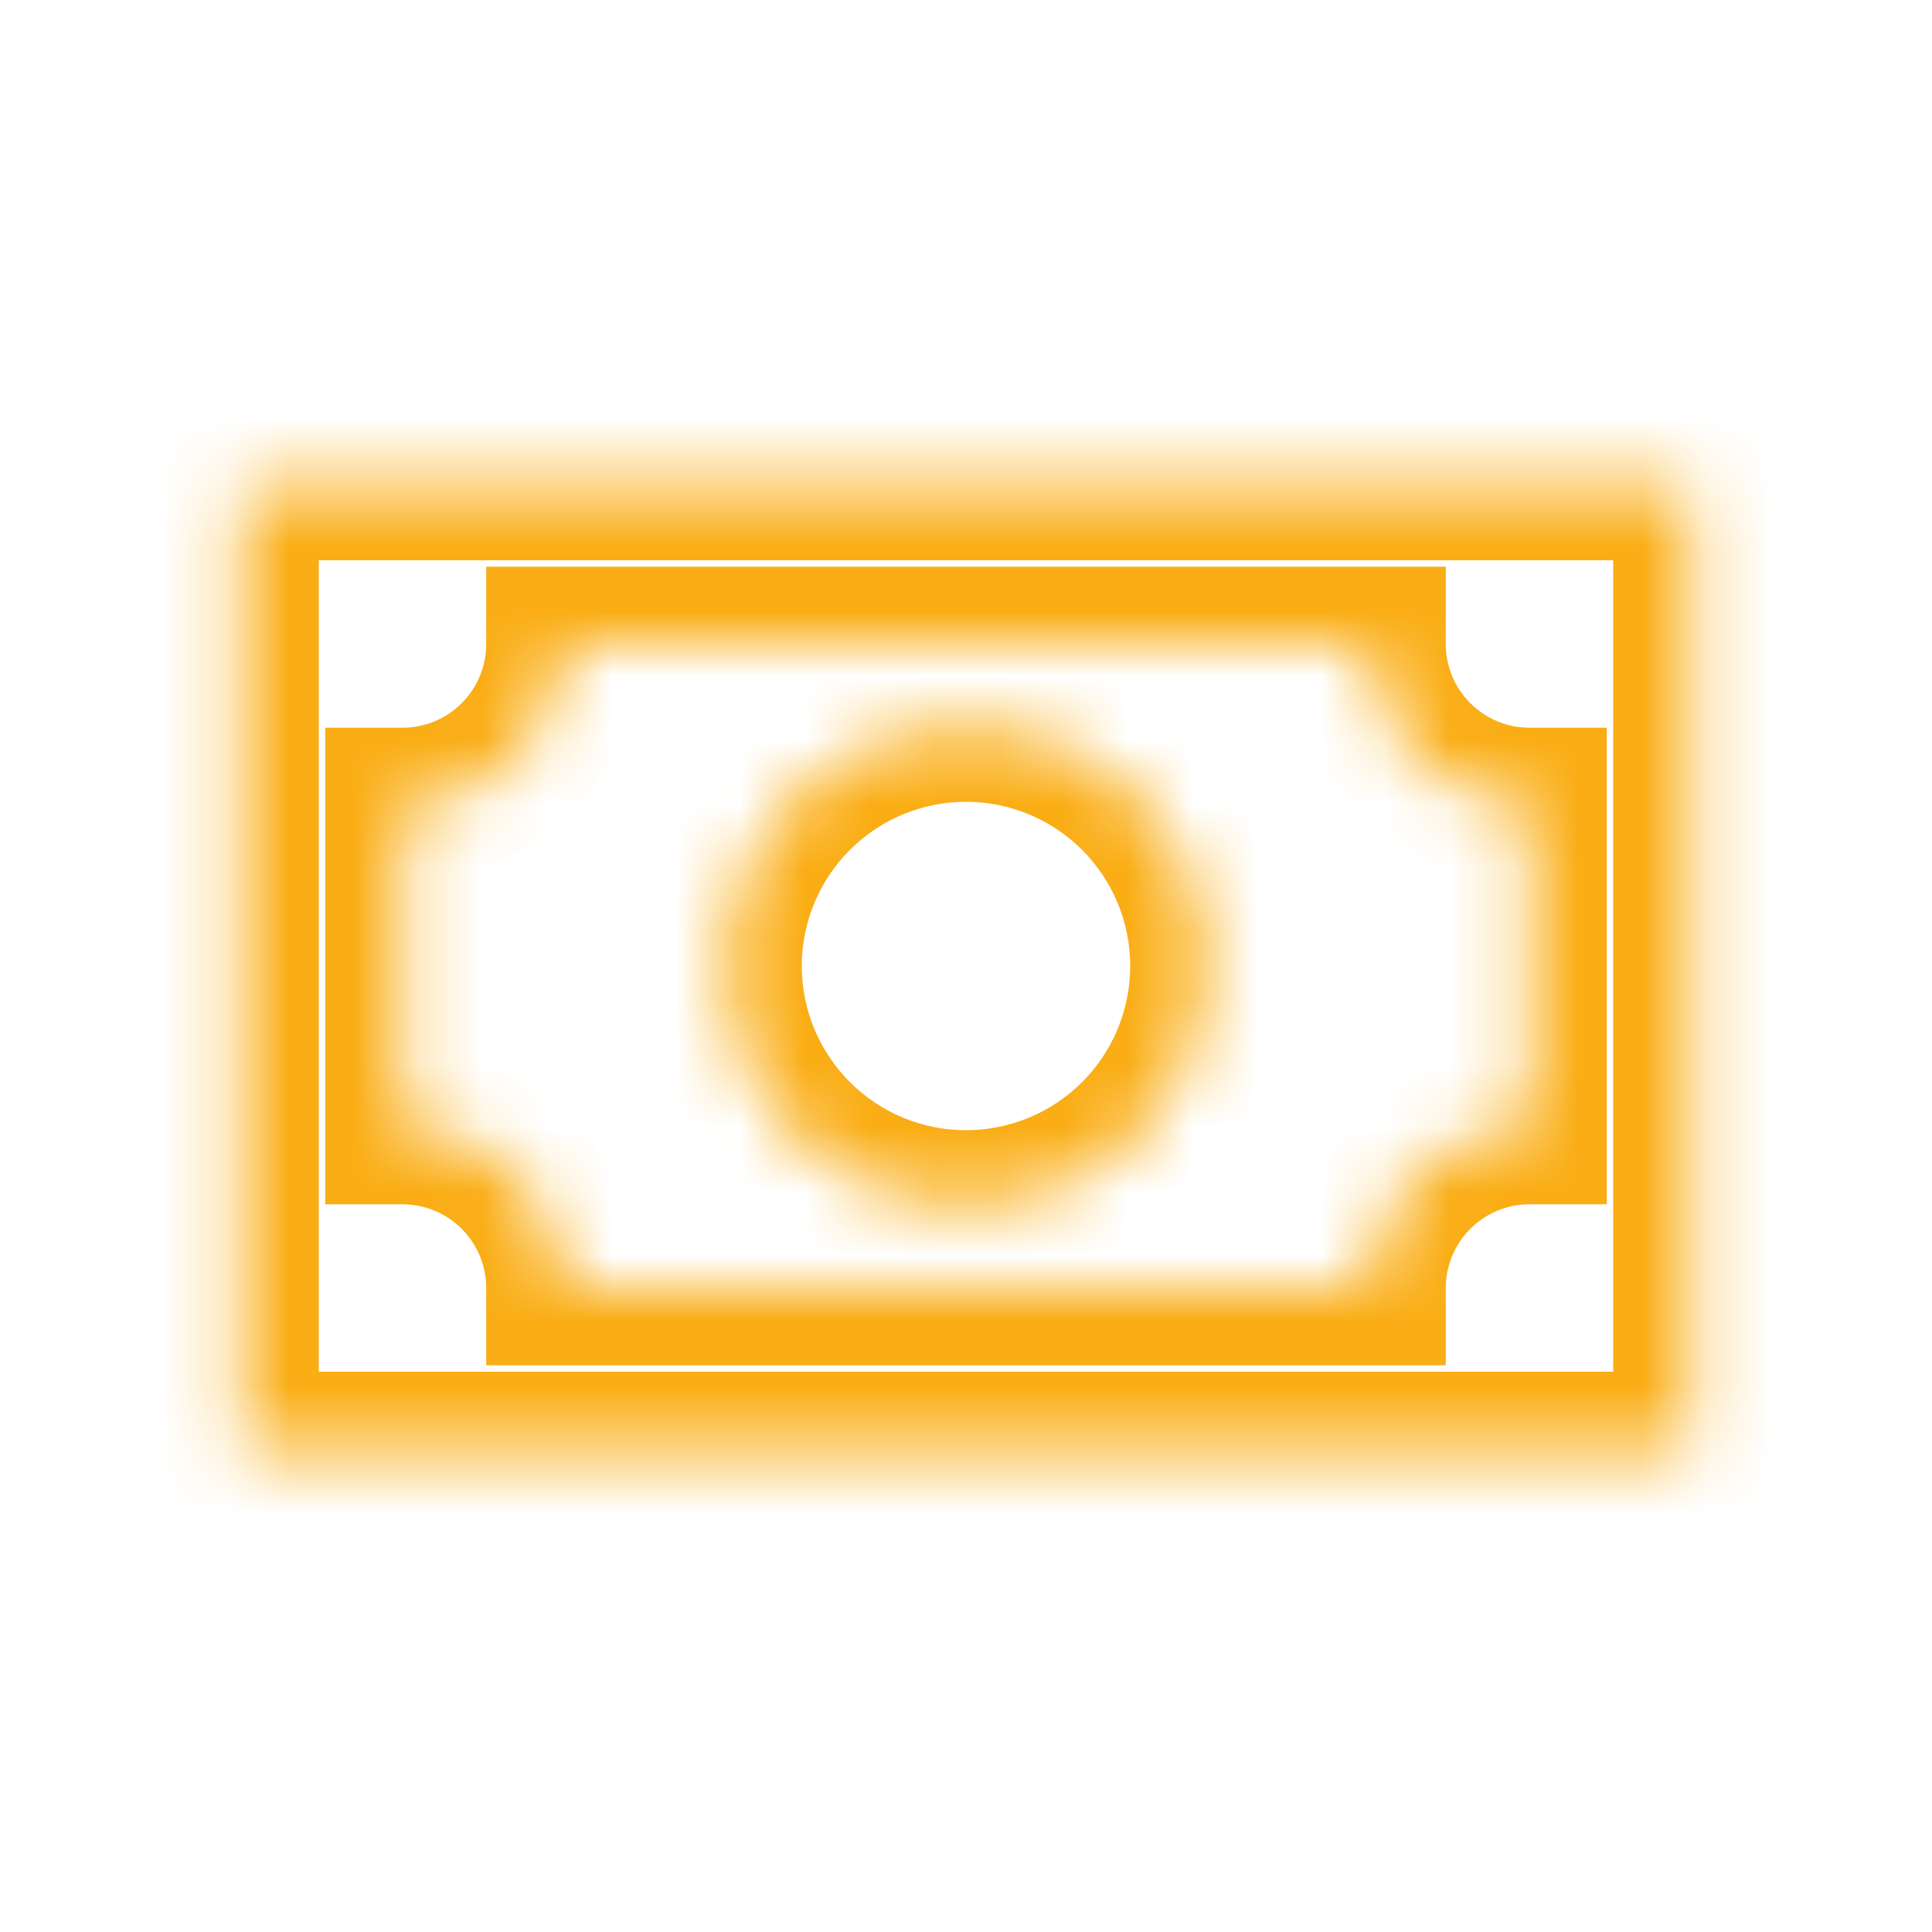 <svg width="30" height="30" viewBox="0 0 30 30" fill="none" xmlns="http://www.w3.org/2000/svg">
<mask id="path-1-inside-1_1461_551" fill="white">
<path d="M3.75 7.5H26.25V22.5H3.75V7.5ZM15 11.25C15.995 11.25 16.948 11.645 17.652 12.348C18.355 13.052 18.75 14.005 18.75 15C18.75 15.995 18.355 16.948 17.652 17.652C16.948 18.355 15.995 18.75 15 18.75C14.005 18.75 13.052 18.355 12.348 17.652C11.645 16.948 11.25 15.995 11.25 15C11.25 14.005 11.645 13.052 12.348 12.348C13.052 11.645 14.005 11.25 15 11.25ZM8.75 10C8.75 10.663 8.487 11.299 8.018 11.768C7.549 12.237 6.913 12.5 6.25 12.5V17.5C6.913 17.5 7.549 17.763 8.018 18.232C8.487 18.701 8.75 19.337 8.75 20H21.25C21.25 19.337 21.513 18.701 21.982 18.232C22.451 17.763 23.087 17.5 23.75 17.5V12.5C23.087 12.5 22.451 12.237 21.982 11.768C21.513 11.299 21.25 10.663 21.25 10H8.75Z"/>
</mask>
<path d="M3.75 7.5V6.3H2.55V7.5H3.75ZM26.25 7.5H27.45V6.3H26.25V7.5ZM26.25 22.5V23.7H27.45V22.5H26.25ZM3.75 22.5H2.55V23.7H3.75V22.5ZM8.75 10V8.8H7.55V10H8.75ZM6.25 12.5V11.3H5.05V12.5H6.25ZM6.25 17.5H5.05V18.7H6.25V17.5ZM8.75 20H7.55V21.2H8.75V20ZM21.25 20V21.2H22.45V20H21.25ZM23.75 17.5V18.7H24.95V17.5H23.75ZM23.75 12.5H24.95V11.3H23.75V12.5ZM21.25 10H22.45V8.8H21.25V10ZM3.75 8.7H26.25V6.3H3.75V8.7ZM25.05 7.5V22.5H27.45V7.5H25.05ZM26.25 21.3H3.75V23.7H26.25V21.3ZM4.95 22.5V7.5H2.55V22.5H4.95ZM15 12.45C15.676 12.45 16.325 12.719 16.803 13.197L18.5 11.5C17.572 10.572 16.313 10.05 15 10.05V12.45ZM16.803 13.197C17.281 13.675 17.55 14.324 17.55 15H19.95C19.95 13.687 19.428 12.428 18.5 11.5L16.803 13.197ZM17.55 15C17.55 15.676 17.281 16.325 16.803 16.803L18.5 18.5C19.428 17.572 19.95 16.313 19.95 15H17.55ZM16.803 16.803C16.325 17.281 15.676 17.55 15 17.55V19.95C16.313 19.95 17.572 19.428 18.5 18.5L16.803 16.803ZM15 17.55C14.324 17.55 13.675 17.281 13.197 16.803L11.5 18.5C12.428 19.428 13.687 19.95 15 19.95V17.55ZM13.197 16.803C12.719 16.325 12.45 15.676 12.45 15H10.05C10.05 16.313 10.572 17.572 11.5 18.5L13.197 16.803ZM12.45 15C12.45 14.324 12.719 13.675 13.197 13.197L11.5 11.5C10.572 12.428 10.05 13.687 10.05 15H12.45ZM13.197 13.197C13.675 12.719 14.324 12.45 15 12.45V10.05C13.687 10.05 12.428 10.572 11.5 11.5L13.197 13.197ZM7.55 10C7.55 10.345 7.413 10.675 7.169 10.919L8.866 12.616C9.56 11.922 9.95 10.981 9.95 10H7.55ZM7.169 10.919C6.925 11.163 6.595 11.3 6.25 11.3V13.7C7.231 13.7 8.172 13.31 8.866 12.616L7.169 10.919ZM5.05 12.5V17.5H7.45V12.5H5.05ZM6.25 18.7C6.595 18.7 6.925 18.837 7.169 19.081L8.866 17.384C8.172 16.69 7.231 16.3 6.25 16.3V18.7ZM7.169 19.081C7.413 19.325 7.55 19.655 7.55 20H9.95C9.95 19.019 9.56 18.078 8.866 17.384L7.169 19.081ZM8.75 21.2H21.25V18.8H8.75V21.2ZM22.45 20C22.45 19.655 22.587 19.325 22.831 19.081L21.134 17.384C20.44 18.078 20.05 19.019 20.05 20H22.45ZM22.831 19.081C23.075 18.837 23.405 18.7 23.75 18.7V16.3C22.769 16.3 21.828 16.69 21.134 17.384L22.831 19.081ZM24.95 17.5V12.5H22.55V17.5H24.95ZM23.75 11.3C23.405 11.3 23.075 11.163 22.831 10.919L21.134 12.616C21.828 13.31 22.769 13.7 23.75 13.7V11.3ZM22.831 10.919C22.587 10.675 22.45 10.345 22.45 10H20.05C20.05 10.981 20.44 11.922 21.134 12.616L22.831 10.919ZM21.25 8.8H8.75V11.2H21.25V8.8Z" fill="#FAAD14" mask="url(#path-1-inside-1_1461_551)"/>
</svg>
